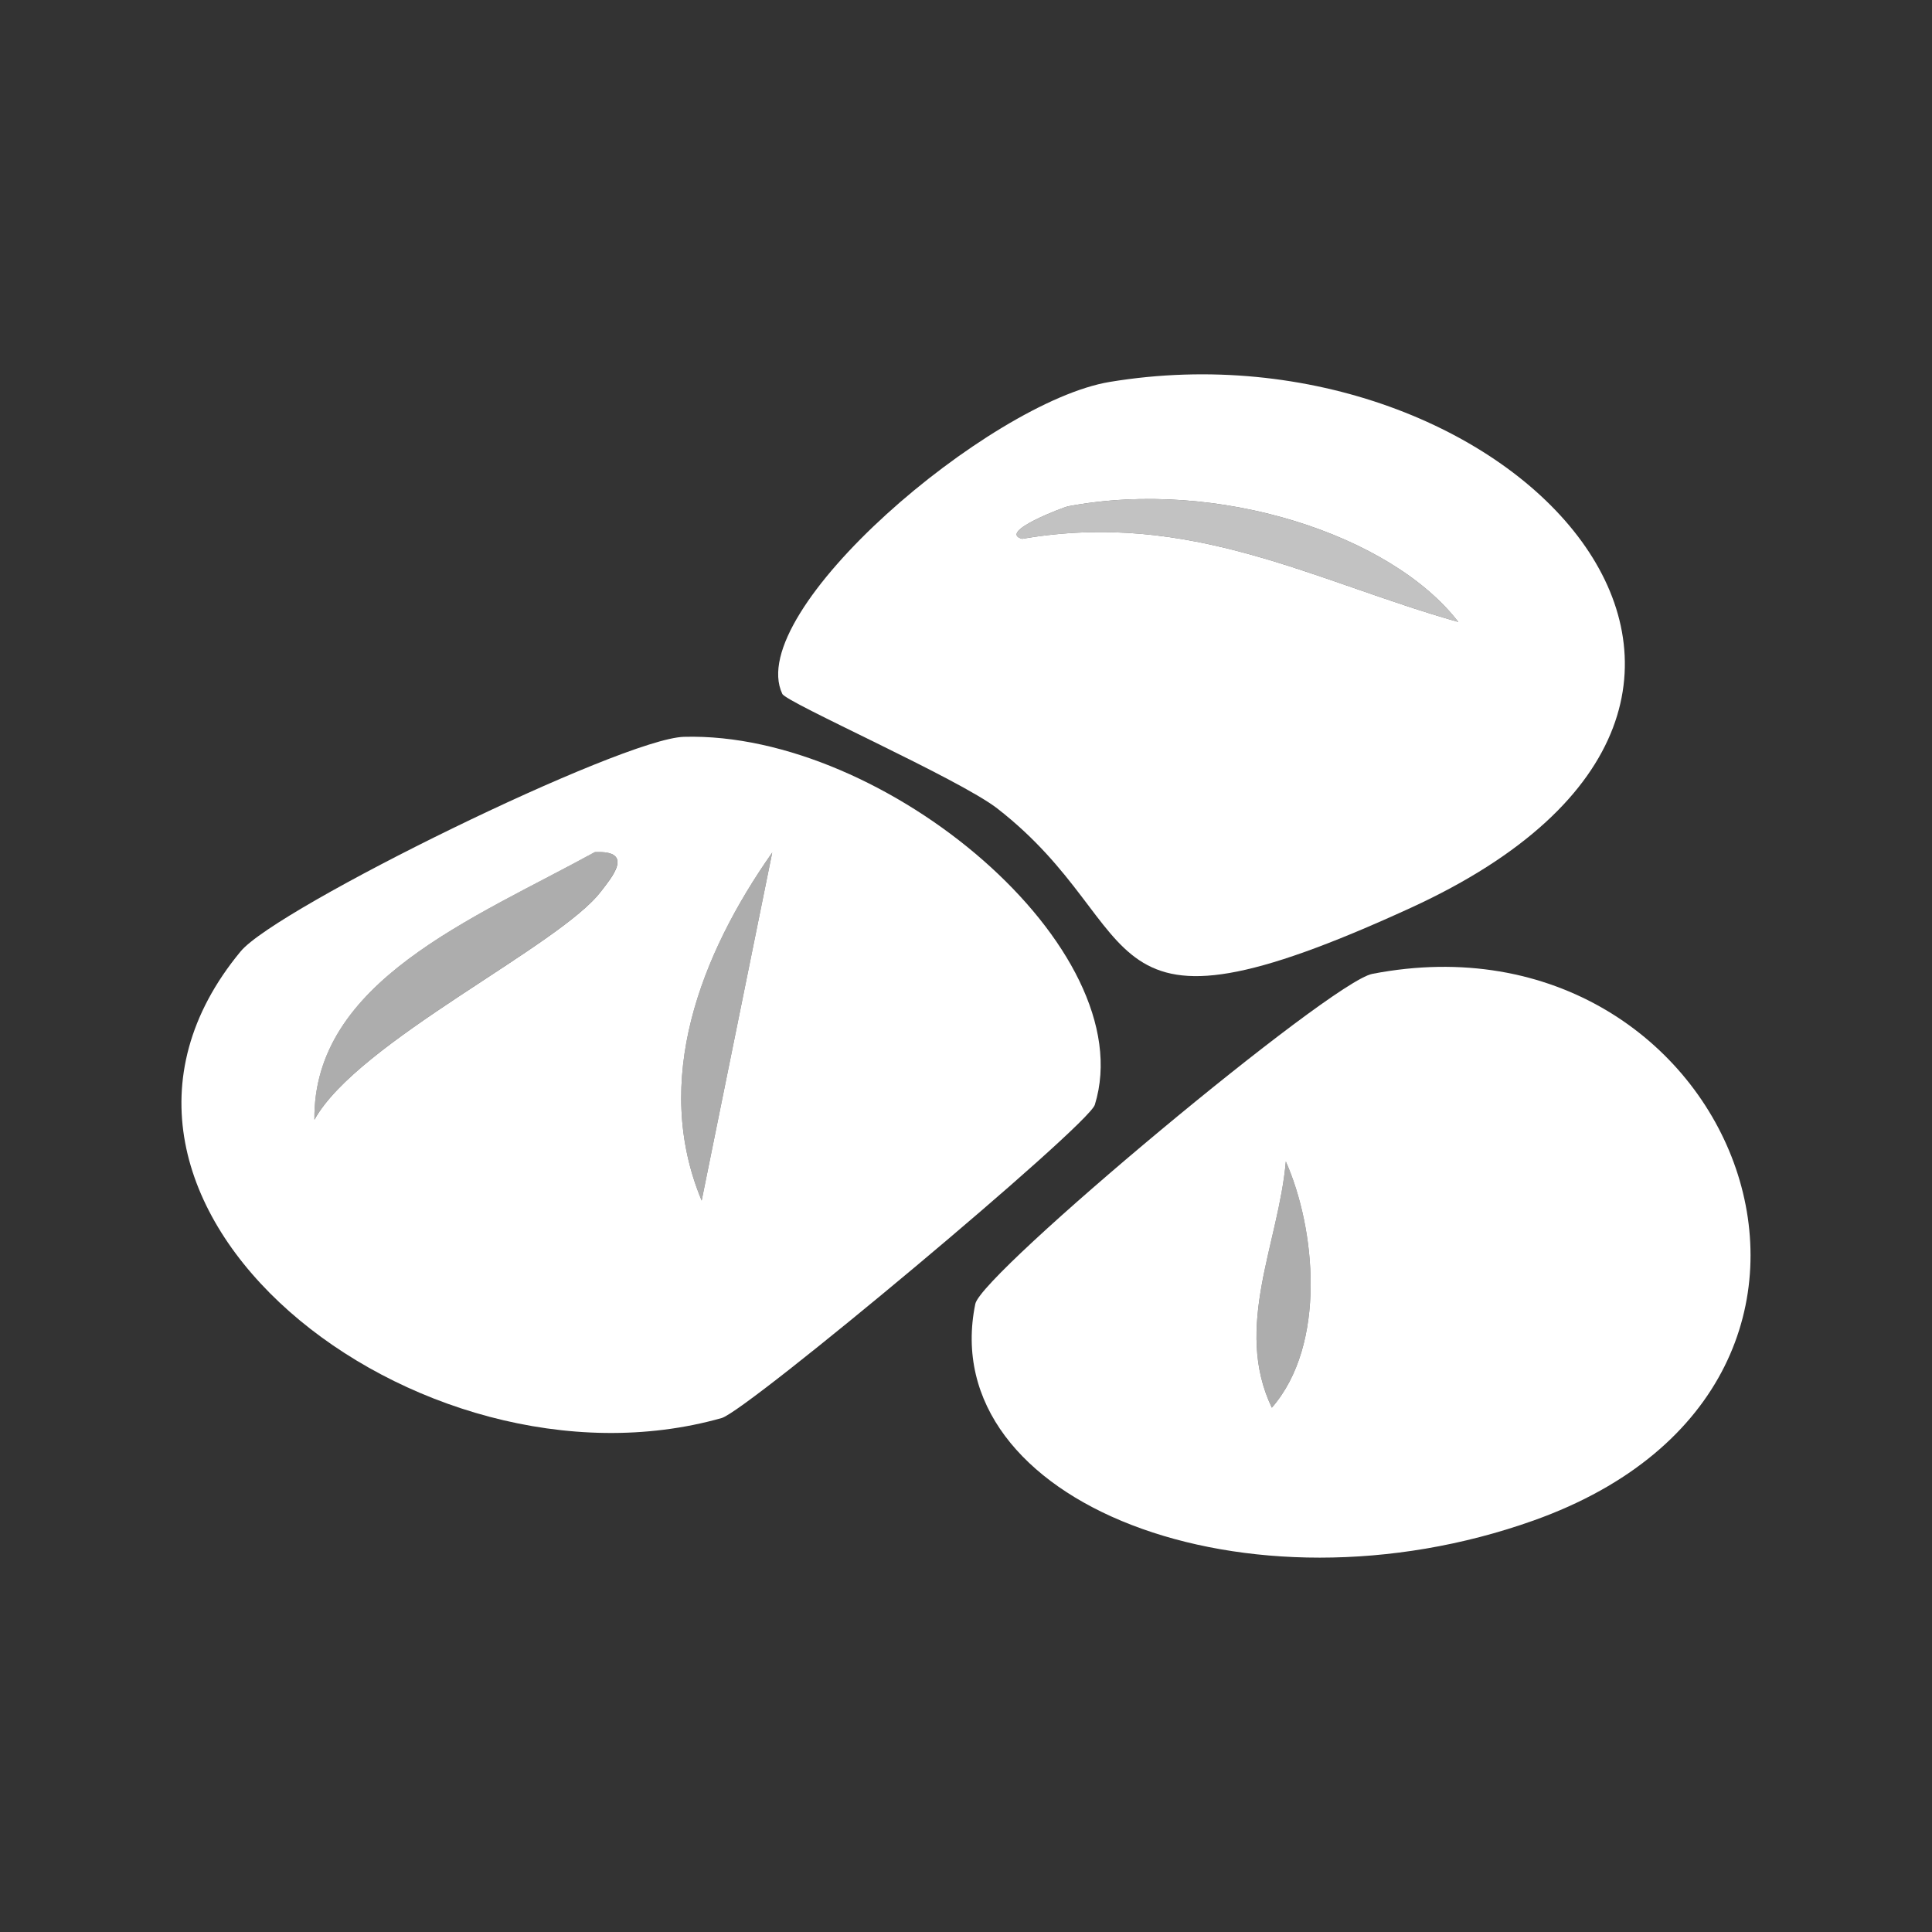 <?xml version="1.0" encoding="UTF-8"?>
<svg id="a" data-name="Ebene 1" xmlns="http://www.w3.org/2000/svg" width="50" height="50" viewBox="0 0 50 50"><rect x="0" y="0" width="50" height="50" fill="#333333" stroke="none"/>
  <g opacity=".6">
    <path d="M33.277,30.058c-.185,2.125-1.359,4.285-.362,6.372,1.428-1.638,1.131-4.644.362-6.372Z" fill="#fff"/>
  </g>
  <g opacity=".6">
    <path d="M19.985,22.064c-1.858,2.643-3.122,5.905-1.826,9.007l1.826-9.007ZM15.392,22.052c-3.141,1.726-7.297,3.347-7.256,6.926,1.113-2.019,6.371-4.51,7.42-5.915.232-.31.906-1.066-.165-1.011Z" fill="#fff"/>
  </g>
  <g opacity=".7">
    <path d="M27.632,13.105c-.083.016-1.828.663-1.179.84,4.369-.753,7.584,1.109,11.288,2.151-1.719-2.238-6.204-3.73-10.109-2.991Z" fill="#fff"/>
  </g>
  <path d="M28.72,9.884c-3.115.516-9.484,5.941-8.474,8.074.107.226,4.579,2.199,5.565,2.966,4.039,3.143,2.191,6.472,10.699,2.571,11.842-5.431,2.55-15.322-7.79-13.611ZM26.453,13.945c-.649-.177,1.096-.824,1.179-.84,3.905-.74,8.39.753,10.109,2.991-3.705-1.042-6.919-2.904-11.288-2.151Z" fill="#fff"/>
  <path d="M17.7,19.069c-1.613.045-10.538,4.424-11.472,5.553-5.403,6.527,4.614,14.295,12.448,12.077.67-.19,9.49-7.561,9.658-8.107,1.246-4.032-5.411-9.669-10.634-9.523ZM15.557,23.064c-1.049,1.405-6.308,3.896-7.42,5.915-.042-3.58,4.114-5.2,7.256-6.926,1.071-.055.397.701.165,1.011ZM18.159,31.071c-1.296-3.101-.031-6.364,1.826-9.007l-1.826,9.007Z" fill="#fff"/>
  <path d="M35.514,25.204c-1.085.21-10.11,7.746-10.273,8.54-1.058,5.148,7.039,8.246,14.449,5.606,10.119-3.605,5.232-15.969-4.176-14.146ZM32.915,36.431c-.998-2.088.177-4.247.362-6.372.769,1.728,1.066,4.735-.362,6.372Z" fill="#fff"/>
</svg>